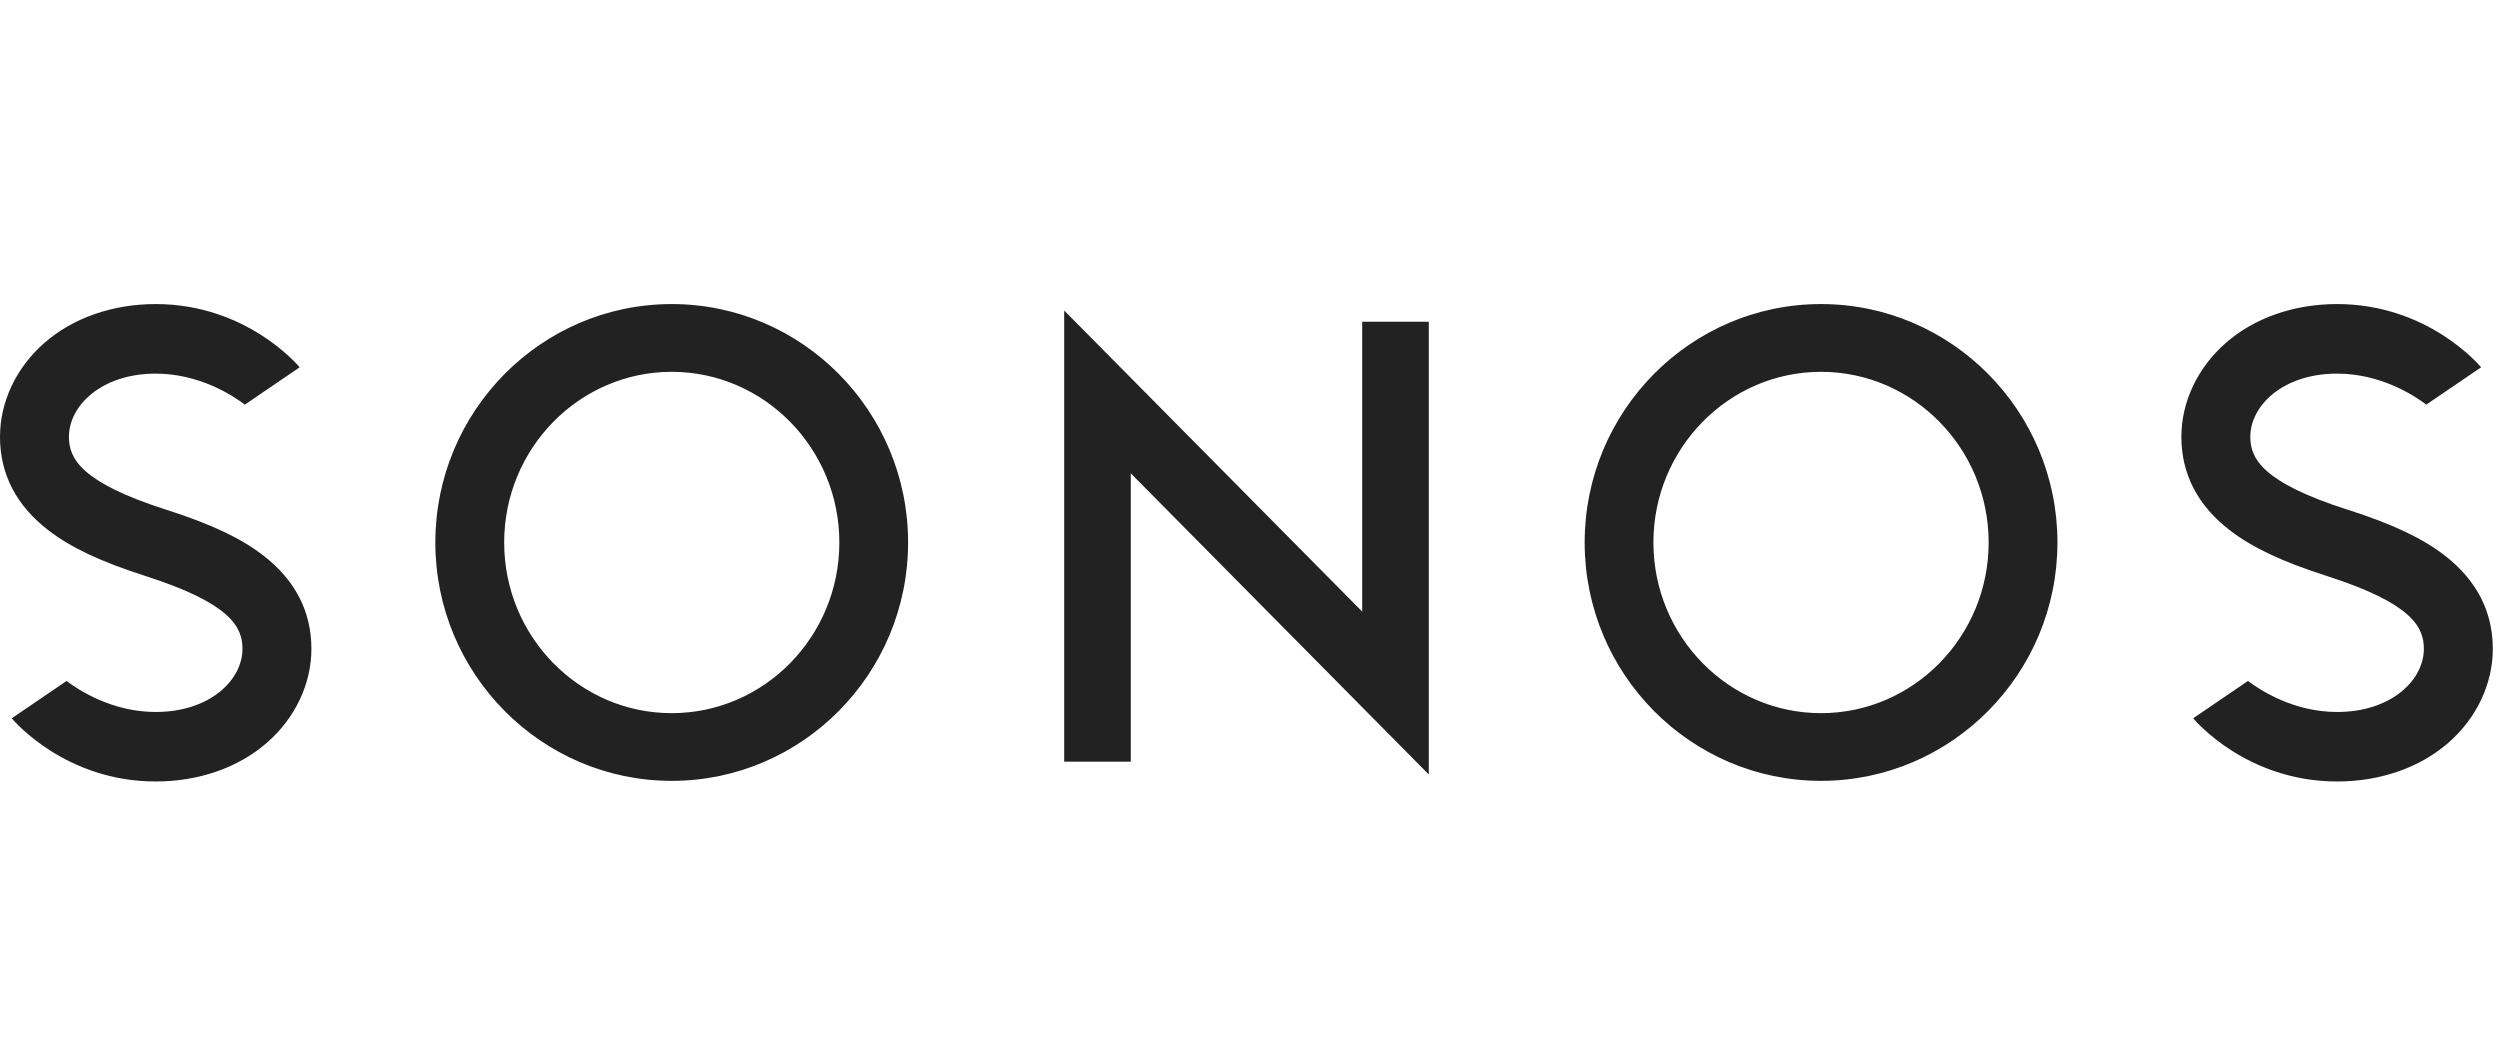 <svg width="96" height="40" viewBox="0 0 96 40" fill="none" xmlns="http://www.w3.org/2000/svg">
<g clip-path="url(#clip0_1793_45703)">
<path d="M43.422 18.176V29.247H40.865V11.924L52.308 23.485V12.355H54.866V29.741L43.422 18.176ZM69.928 11.676C64.922 11.676 60.851 15.781 60.851 20.832C60.851 25.88 64.922 29.985 69.928 29.985C74.933 29.985 79.006 25.88 79.006 20.832C79.006 15.781 74.933 11.676 69.928 11.676ZM69.928 27.385C66.38 27.385 63.491 24.445 63.491 20.832C63.491 17.219 66.38 14.278 69.928 14.278C73.478 14.278 76.364 17.219 76.364 20.832C76.364 24.445 73.478 27.385 69.928 27.385ZM25.794 11.676C20.789 11.676 16.717 15.781 16.717 20.832C16.717 25.88 20.789 29.985 25.794 29.985C30.801 29.985 34.871 25.88 34.871 20.832C34.871 15.781 30.801 11.676 25.794 11.676ZM25.794 27.385C22.245 27.385 19.36 24.445 19.36 20.832C19.36 17.219 22.245 14.278 25.794 14.278C29.343 14.278 32.231 17.219 32.231 20.832C32.231 24.445 29.343 27.385 25.794 27.385ZM5.583 22.118L5.573 22.114C3.864 21.566 2.72 21.027 1.858 20.362C0.626 19.416 0 18.208 0 16.773C0 15.429 0.62 14.119 1.699 13.172C2.802 12.207 4.322 11.676 5.978 11.676C9.443 11.676 11.423 14.005 11.507 14.104L9.404 15.537C8.917 15.17 7.637 14.347 5.978 14.347C3.893 14.347 2.647 15.58 2.647 16.773C2.647 17.605 3.1 18.52 6.373 19.571L6.386 19.573C8.091 20.119 9.239 20.66 10.1 21.322C11.333 22.271 11.958 23.479 11.958 24.914C11.958 26.258 11.338 27.57 10.256 28.515C9.156 29.479 7.636 30.009 5.979 30.009C2.515 30.009 0.534 27.683 0.451 27.582L2.556 26.149C3.042 26.517 4.321 27.34 5.979 27.34C8.064 27.34 9.311 26.11 9.311 24.914C9.311 24.082 8.86 23.167 5.583 22.118ZM89.35 22.118L89.338 22.114C87.631 21.566 86.486 21.027 85.625 20.362C84.394 19.416 83.765 18.207 83.765 16.773C83.765 15.429 84.387 14.119 85.467 13.172C86.566 12.207 88.085 11.676 89.745 11.676C93.21 11.676 95.191 14.005 95.276 14.104L93.17 15.537C92.684 15.17 91.405 14.347 89.745 14.347C87.659 14.347 86.412 15.58 86.412 16.773C86.412 17.605 86.865 18.52 90.142 19.571L90.154 19.573C91.861 20.119 93.005 20.66 93.867 21.322C95.097 22.271 95.724 23.479 95.724 24.914C95.724 26.258 95.105 27.57 94.026 28.515C92.924 29.479 91.404 30.009 89.745 30.009C86.281 30.009 84.302 27.683 84.218 27.582L86.322 26.149C86.809 26.517 88.085 27.34 89.745 27.34C91.833 27.34 93.076 26.11 93.076 24.914C93.076 24.082 92.625 23.167 89.35 22.118Z" fill="#222222"/>
</g>
<defs>
<clipPath id="clip0_1793_45703">
<rect width="95.833" height="40" fill="white"/>
</clipPath>
</defs>
</svg>
